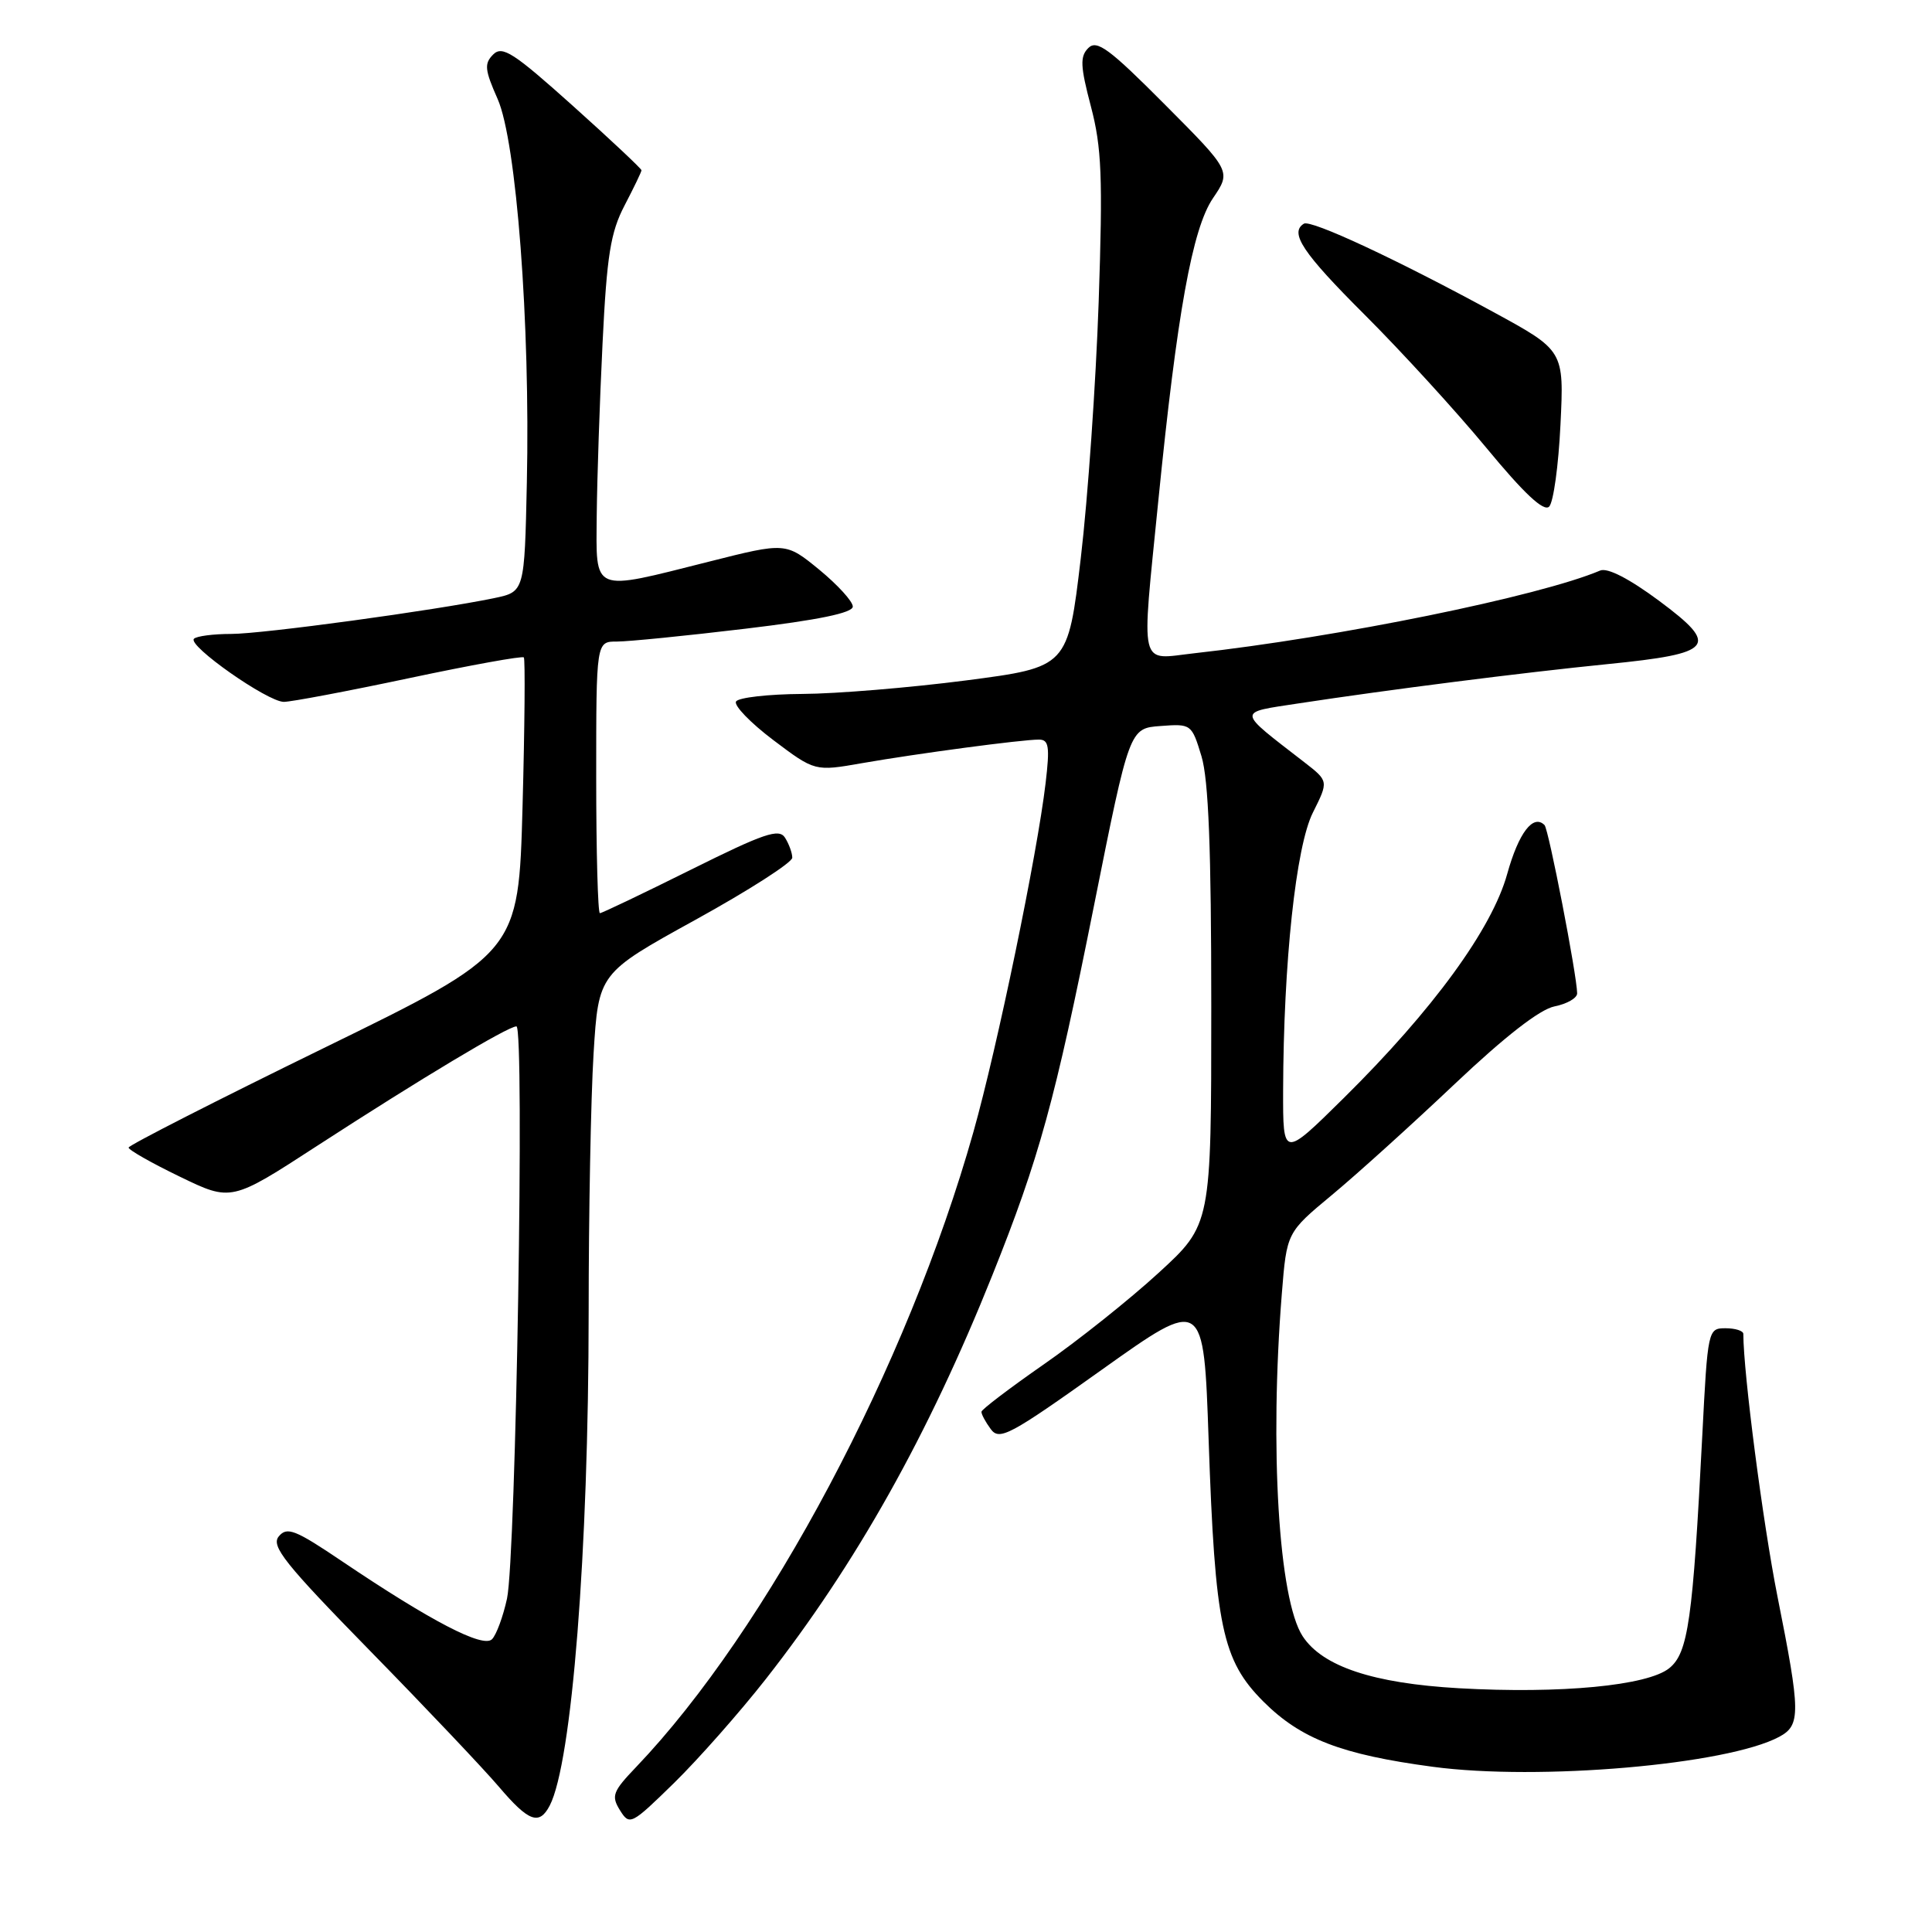 <?xml version="1.0" encoding="UTF-8" standalone="no"?>
<!DOCTYPE svg PUBLIC "-//W3C//DTD SVG 1.1//EN" "http://www.w3.org/Graphics/SVG/1.1/DTD/svg11.dtd" >
<svg xmlns="http://www.w3.org/2000/svg" xmlns:xlink="http://www.w3.org/1999/xlink" version="1.1" viewBox="0 0 256 256">
 <g >
 <path fill="currentColor"
d=" M 101.46 222.50 C 113.42 207.25 123.00 190.17 131.48 169.00 C 137.71 153.44 139.78 145.92 144.96 120.00 C 149.66 96.50 149.66 96.50 153.78 96.20 C 157.84 95.89 157.91 95.95 159.20 100.20 C 160.14 103.31 160.50 112.52 160.50 133.39 C 160.50 162.27 160.50 162.27 153.50 168.68 C 149.65 172.21 142.81 177.66 138.30 180.79 C 133.79 183.93 130.08 186.75 130.05 187.06 C 130.02 187.37 130.57 188.40 131.27 189.35 C 132.42 190.93 133.76 190.22 146.02 181.48 C 159.50 171.88 159.50 171.88 160.15 190.81 C 161.00 215.52 161.94 219.99 167.41 225.47 C 172.37 230.42 177.74 232.49 189.86 234.11 C 203.92 235.99 228.87 233.83 235.75 230.14 C 238.62 228.60 238.60 226.96 235.52 211.52 C 233.59 201.79 231.01 181.95 231.00 176.75 C 231.00 176.34 229.94 176.00 228.64 176.00 C 226.32 176.00 226.28 176.16 225.56 190.25 C 224.31 214.67 223.69 219.02 221.19 221.04 C 218.33 223.36 206.79 224.46 193.30 223.70 C 181.95 223.05 175.24 220.82 172.61 216.81 C 169.43 211.96 168.21 191.83 169.85 171.41 C 170.50 163.31 170.50 163.31 176.50 158.33 C 179.80 155.59 187.11 148.98 192.74 143.65 C 199.41 137.34 204.03 133.74 205.99 133.35 C 207.65 133.02 208.99 132.24 208.98 131.62 C 208.95 129.20 205.20 109.87 204.66 109.33 C 203.16 107.82 201.23 110.34 199.71 115.81 C 197.69 123.10 189.85 133.84 178.07 145.48 C 170.00 153.45 170.00 153.45 170.02 144.48 C 170.07 127.52 171.71 112.15 173.97 107.66 C 176.05 103.50 176.05 103.50 172.83 101.00 C 163.78 93.99 163.83 94.47 172.09 93.20 C 184.04 91.38 201.71 89.13 212.99 88.00 C 227.13 86.59 227.92 85.62 219.85 79.62 C 215.89 76.68 213.00 75.19 212.03 75.60 C 203.99 79.01 177.30 84.45 158.25 86.56 C 150.83 87.39 151.22 89.06 153.48 66.38 C 155.97 41.47 157.99 30.30 160.72 26.27 C 163.15 22.69 163.15 22.69 154.35 13.85 C 146.99 6.45 145.34 5.23 144.21 6.36 C 143.09 7.48 143.14 8.74 144.55 14.10 C 145.98 19.54 146.14 23.44 145.58 40.00 C 145.21 50.73 144.15 66.00 143.21 73.95 C 141.50 88.40 141.50 88.40 128.00 90.16 C 120.58 91.12 110.81 91.93 106.31 91.95 C 101.80 91.98 97.85 92.43 97.53 92.95 C 97.21 93.47 99.43 95.77 102.46 98.06 C 107.98 102.22 107.98 102.22 114.24 101.12 C 121.53 99.85 135.37 98.00 137.66 98.00 C 138.98 98.00 139.12 98.90 138.55 103.75 C 137.44 113.19 132.15 138.76 128.98 150.00 C 120.25 180.97 101.69 215.92 84.30 234.13 C 81.18 237.39 80.97 237.97 82.15 239.87 C 83.43 241.92 83.63 241.81 89.33 236.24 C 92.55 233.08 98.01 226.90 101.46 222.50 Z  M 72.84 239.25 C 75.78 233.59 77.99 205.58 78.00 173.91 C 78.00 160.93 78.29 145.51 78.65 139.63 C 79.31 128.96 79.31 128.96 92.15 121.88 C 99.22 117.98 104.99 114.28 104.98 113.65 C 104.98 113.02 104.54 111.83 104.02 111.00 C 103.22 109.74 101.26 110.41 91.53 115.25 C 85.17 118.41 79.76 121.00 79.49 121.00 C 79.22 121.00 79.00 112.90 79.00 103.00 C 79.00 85.00 79.00 85.00 81.75 85.01 C 83.26 85.01 90.91 84.25 98.75 83.31 C 108.46 82.15 113.00 81.21 113.00 80.37 C 113.00 79.69 111.00 77.50 108.56 75.49 C 104.11 71.85 104.11 71.85 93.91 74.43 C 78.26 78.37 78.99 78.68 79.07 68.25 C 79.12 63.44 79.46 53.20 79.84 45.50 C 80.41 33.82 80.90 30.79 82.76 27.22 C 83.99 24.86 85.00 22.77 85.00 22.56 C 85.00 22.36 80.90 18.50 75.88 14.00 C 68.04 6.97 66.56 6.01 65.35 7.22 C 64.14 8.43 64.23 9.26 65.94 13.12 C 68.43 18.75 70.27 42.91 69.81 63.96 C 69.50 78.41 69.50 78.41 65.50 79.25 C 57.60 80.89 34.80 84.00 30.61 84.00 C 28.26 84.00 26.05 84.29 25.70 84.64 C 24.81 85.53 35.45 93.00 37.61 93.00 C 38.58 93.00 46.05 91.59 54.21 89.86 C 62.37 88.13 69.21 86.89 69.41 87.11 C 69.60 87.32 69.53 96.22 69.24 106.88 C 68.71 126.26 68.71 126.26 42.89 138.88 C 28.69 145.82 17.06 151.75 17.04 152.06 C 17.02 152.36 20.07 154.10 23.82 155.91 C 30.65 159.22 30.65 159.22 42.07 151.80 C 55.70 142.96 67.30 136.00 68.43 136.00 C 69.53 136.00 68.37 206.35 67.18 211.83 C 66.66 214.21 65.77 216.63 65.19 217.21 C 64.00 218.40 57.12 214.83 45.34 206.89 C 39.12 202.69 38.03 202.26 36.94 203.58 C 35.87 204.86 37.74 207.20 49.09 218.80 C 56.47 226.34 64.12 234.42 66.11 236.76 C 70.05 241.39 71.45 241.91 72.84 239.25 Z  M 206.77 56.28 C 207.25 46.45 207.25 46.45 197.87 41.34 C 185.13 34.40 173.70 29.07 172.77 29.64 C 170.83 30.84 172.62 33.52 180.82 41.70 C 185.67 46.54 192.92 54.47 196.94 59.33 C 201.95 65.40 204.56 67.84 205.27 67.13 C 205.84 66.56 206.51 61.68 206.77 56.28 Z "/>
</g>
</svg>